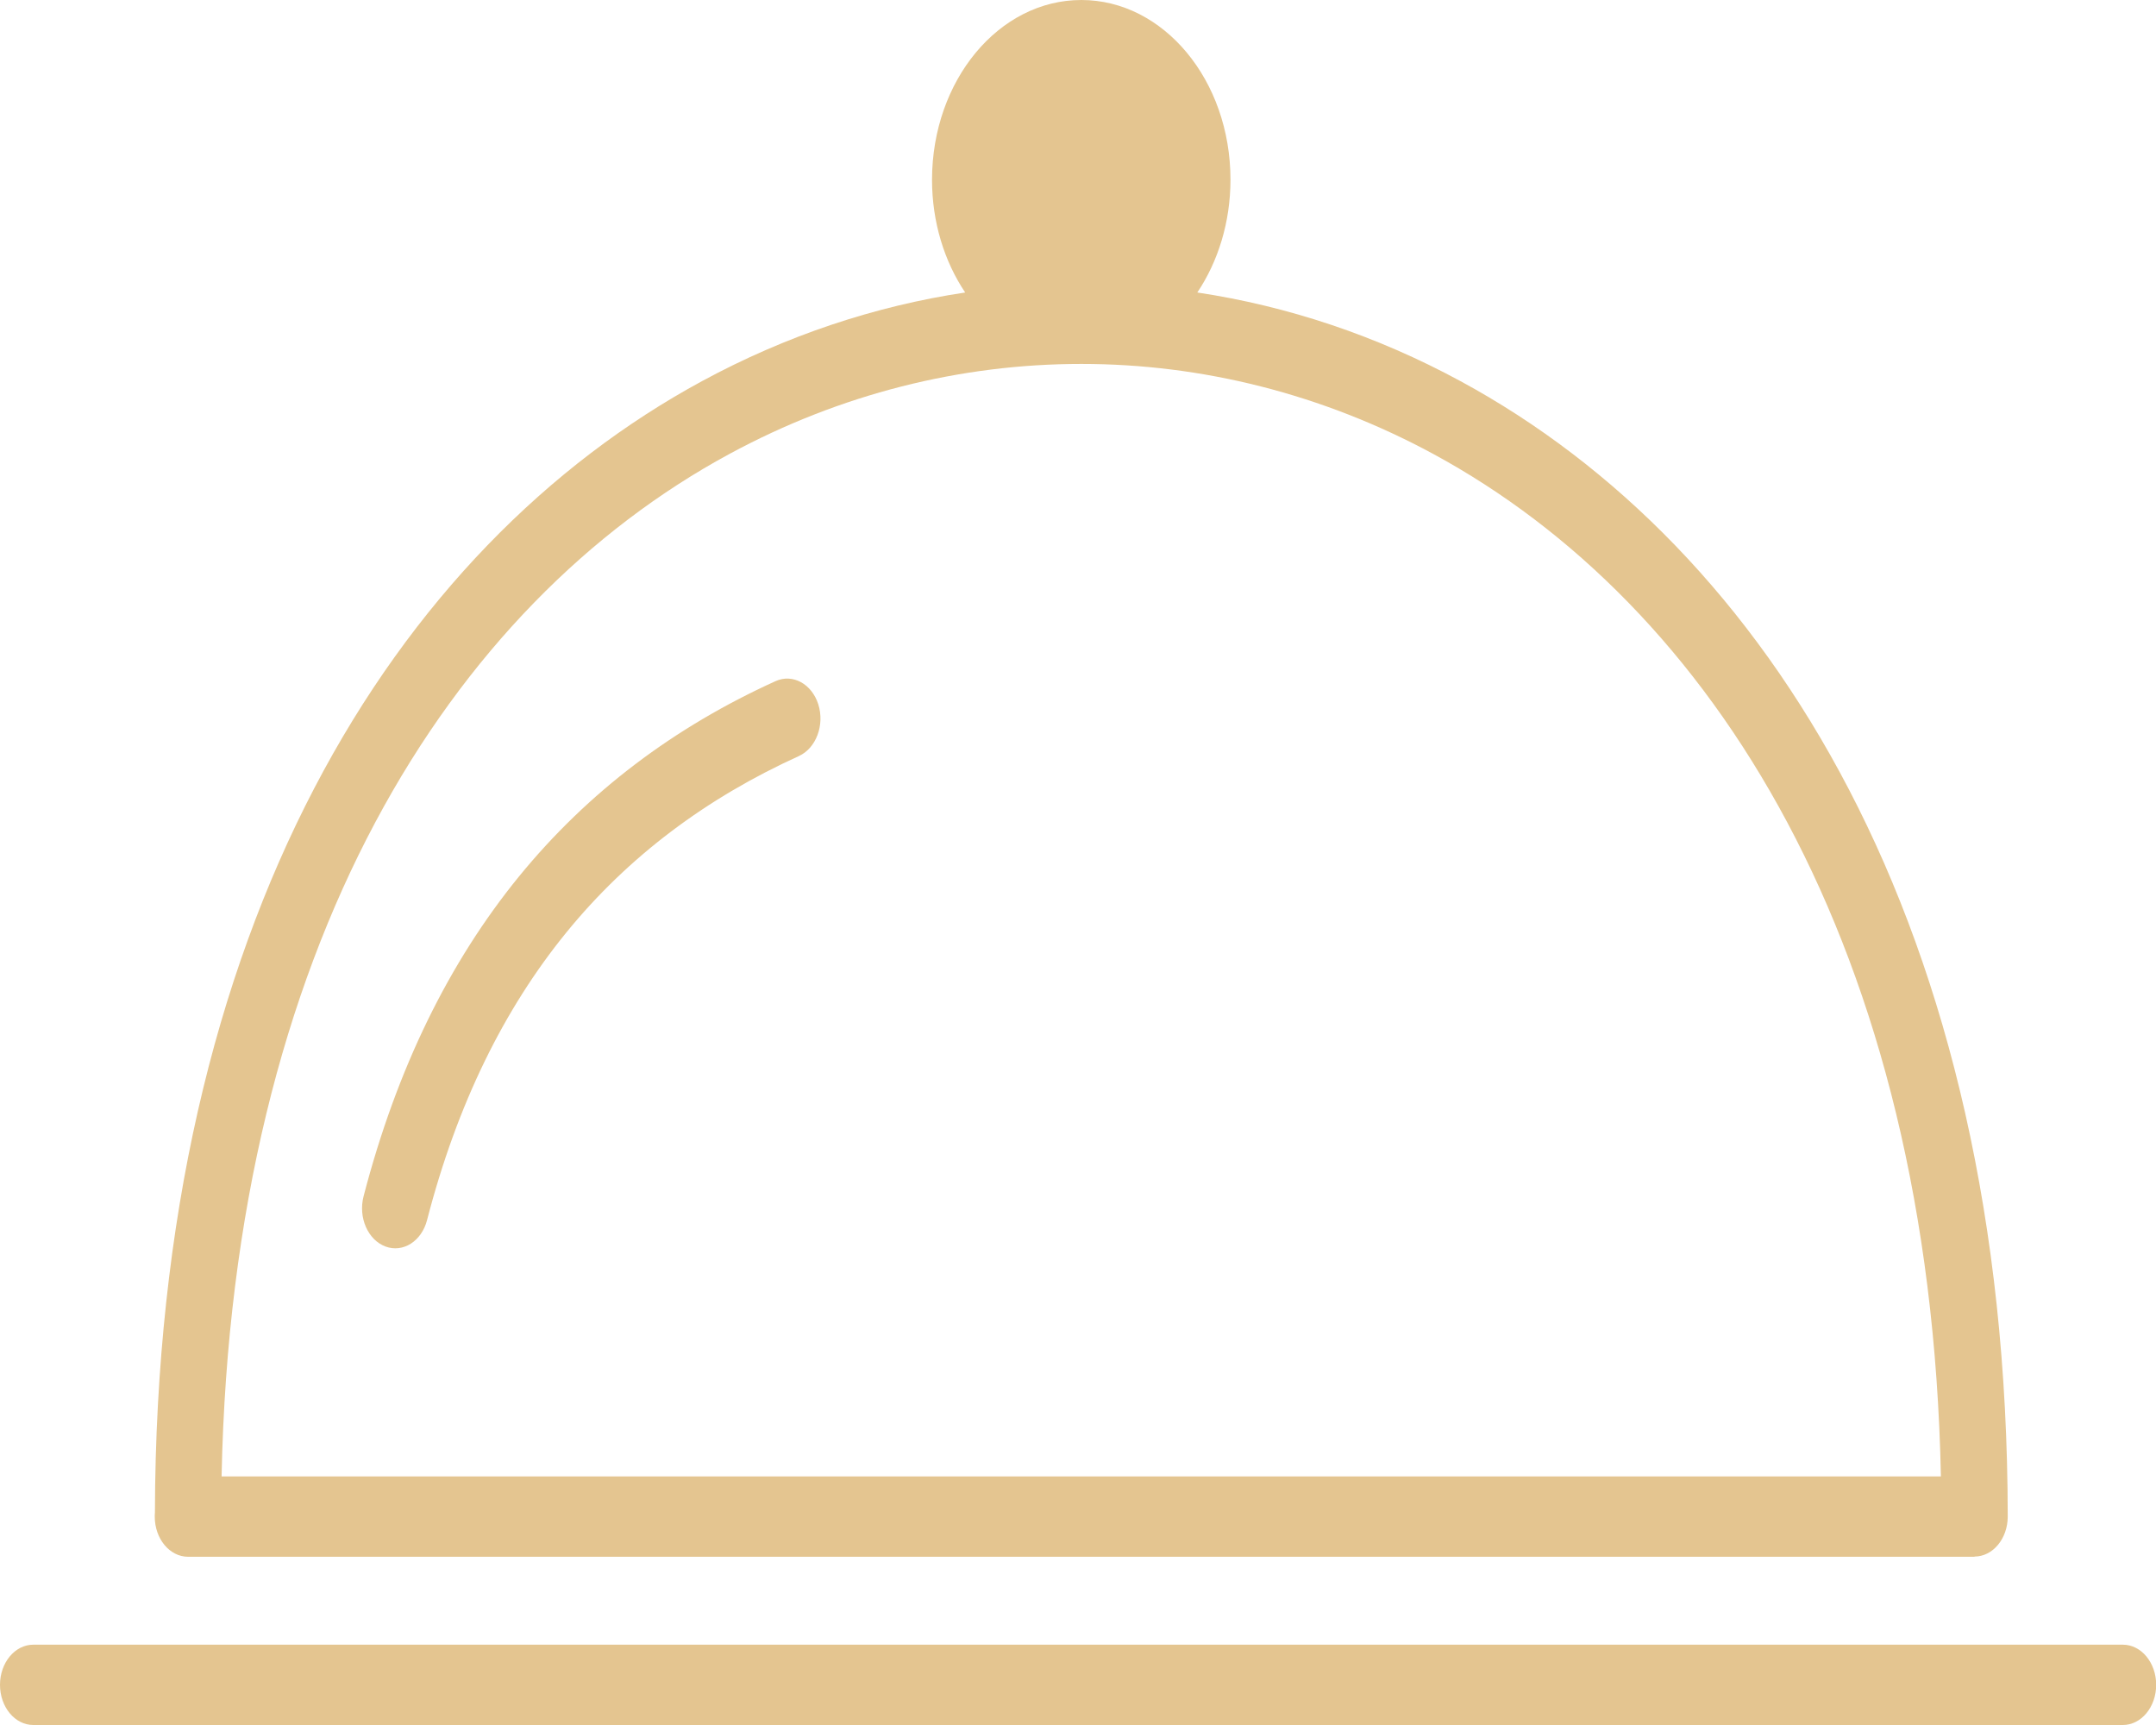<svg width="100" height="80" viewBox="0 0 100 80" fill="none" xmlns="http://www.w3.org/2000/svg">
<path fill-rule="evenodd" clip-rule="evenodd" d="M50.155 0C53.971 0 57.072 3.725 57.072 8.331C57.072 10.311 56.494 12.134 55.534 13.565C59.717 14.193 63.843 15.565 67.733 17.672C81.982 25.386 93.107 42.95 93.123 70.336C93.123 71.355 92.432 72.188 91.585 72.188V72.198H8.724C7.869 72.198 7.178 71.365 7.178 70.336C7.178 70.277 7.178 70.218 7.186 70.159C7.243 42.872 18.359 25.366 32.568 17.672C36.458 15.565 40.584 14.193 44.767 13.565C43.807 12.134 43.229 10.311 43.229 8.331C43.237 3.725 46.33 0 50.155 0ZM1.546 80C0.692 80 0 79.167 0 78.138C0 77.109 0.692 76.275 1.546 76.275H98.462C99.316 76.275 100.008 77.109 100.008 78.138C100.008 79.167 99.316 80 98.462 80H1.546ZM10.278 68.473H90.023C89.526 43.842 79.378 28.042 66.48 21.054C61.336 18.27 55.745 16.878 50.155 16.878C44.556 16.878 38.973 18.27 33.83 21.054C20.923 28.042 10.775 43.842 10.278 68.473ZM19.808 56.584C19.556 57.564 18.693 58.113 17.879 57.809C17.065 57.505 16.61 56.467 16.862 55.486C18.408 49.537 20.833 44.626 24.064 40.657C27.287 36.707 31.283 33.717 35.97 31.59C36.768 31.228 37.655 31.718 37.956 32.669C38.257 33.629 37.85 34.697 37.061 35.06C32.788 37.001 29.159 39.696 26.261 43.254C23.381 46.792 21.2 51.203 19.808 56.584Z" fill="#E4C590"/>
</svg>
